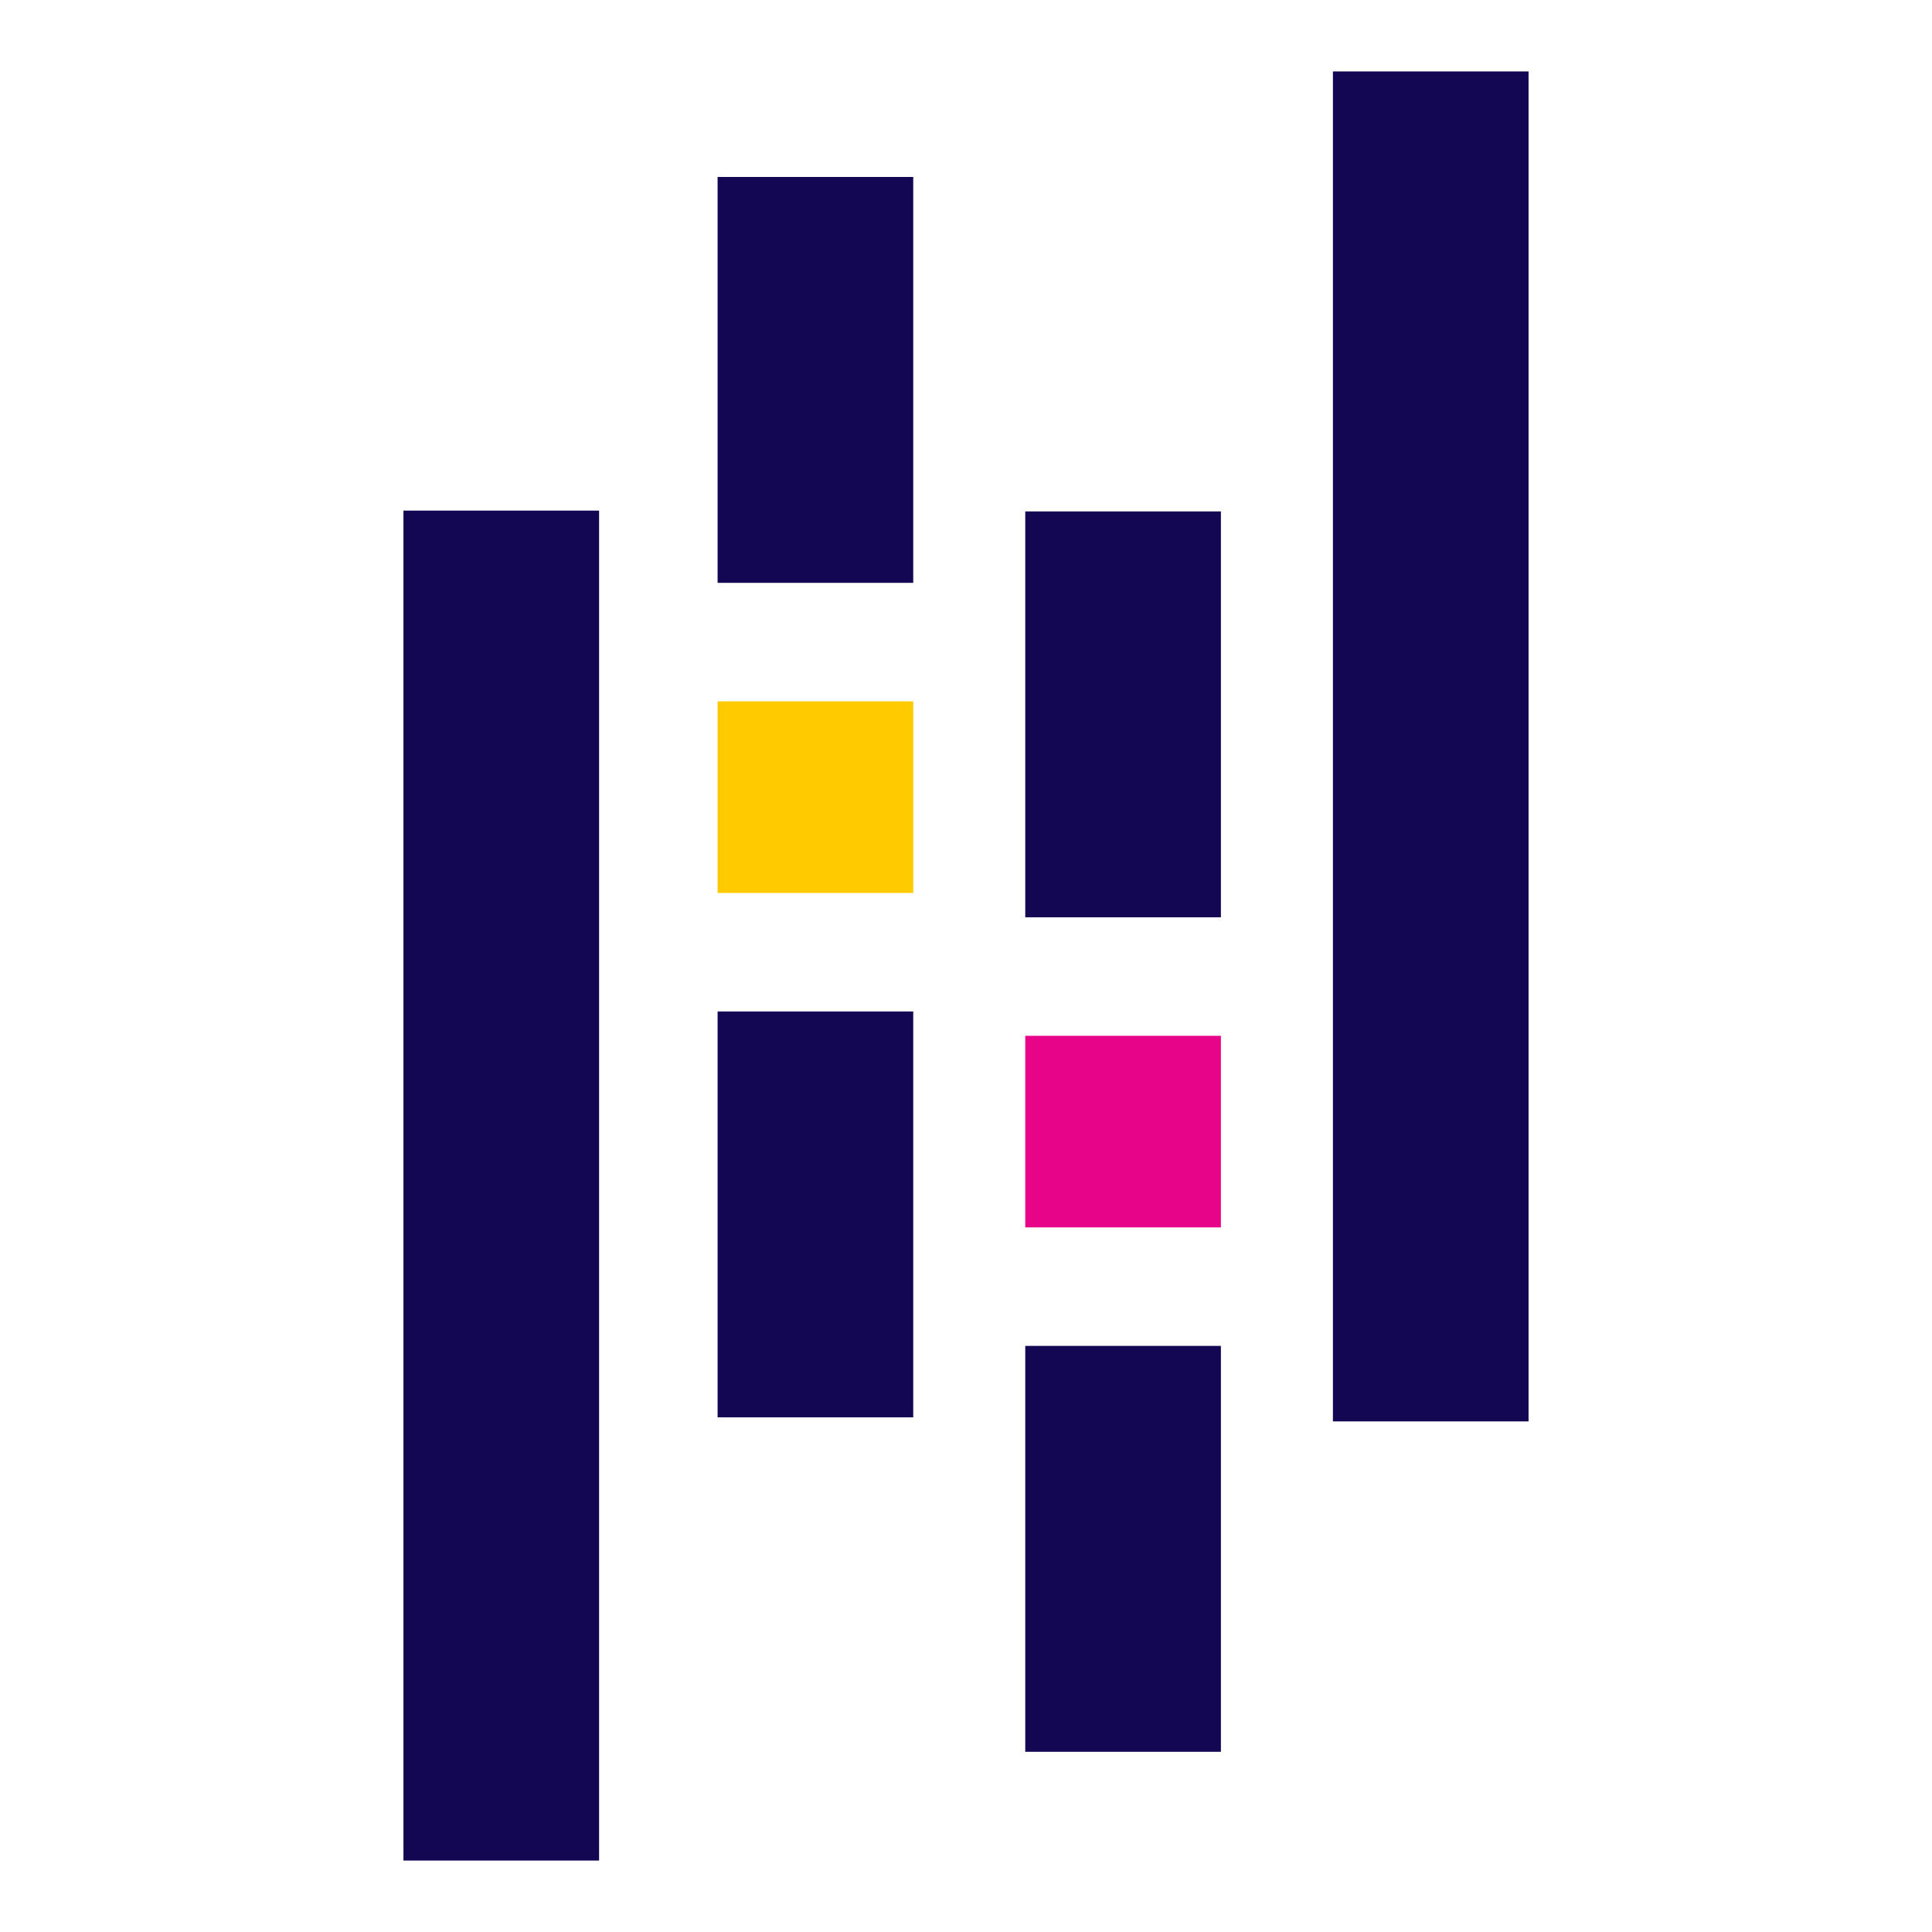 <?xml version="1.0" encoding="utf-8"?>
<!-- Generator: Adobe Illustrator 25.2.1, SVG Export Plug-In . SVG Version: 6.00 Build 0)  -->
<svg version="1.1" id="Layer_1" xmlns="http://www.w3.org/2000/svg" xmlns:xlink="http://www.w3.org/1999/xlink" x="0px" y="0px"
	 viewBox="0 0 238 238" style="enable-background:new 0 0 238 238;" xml:space="preserve">
<style type="text/css">
	.st0{fill:#130754;}
	.st1{fill:#FFCA00;}
	.st2{fill:#E70488;}
</style>
<g>
	<rect x="88.4" y="21.8" class="st0" width="24.1" height="50"/>
	<rect x="88.4" y="124.6" class="st0" width="24.1" height="50"/>
	<rect x="88.4" y="86.4" class="st1" width="24.1" height="23.6"/>
	<rect x="49.7" y="62.9" class="st0" width="24.1" height="166.3"/>
	<rect x="126.3" y="165.8" class="st0" width="24.1" height="50"/>
	<rect x="126.3" y="63" class="st0" width="24.1" height="50"/>
	<rect x="126.3" y="127.6" class="st2" width="24.1" height="23.6"/>
	<rect x="164.2" y="8.8" class="st0" width="24.1" height="166.3"/>
</g>
</svg>
